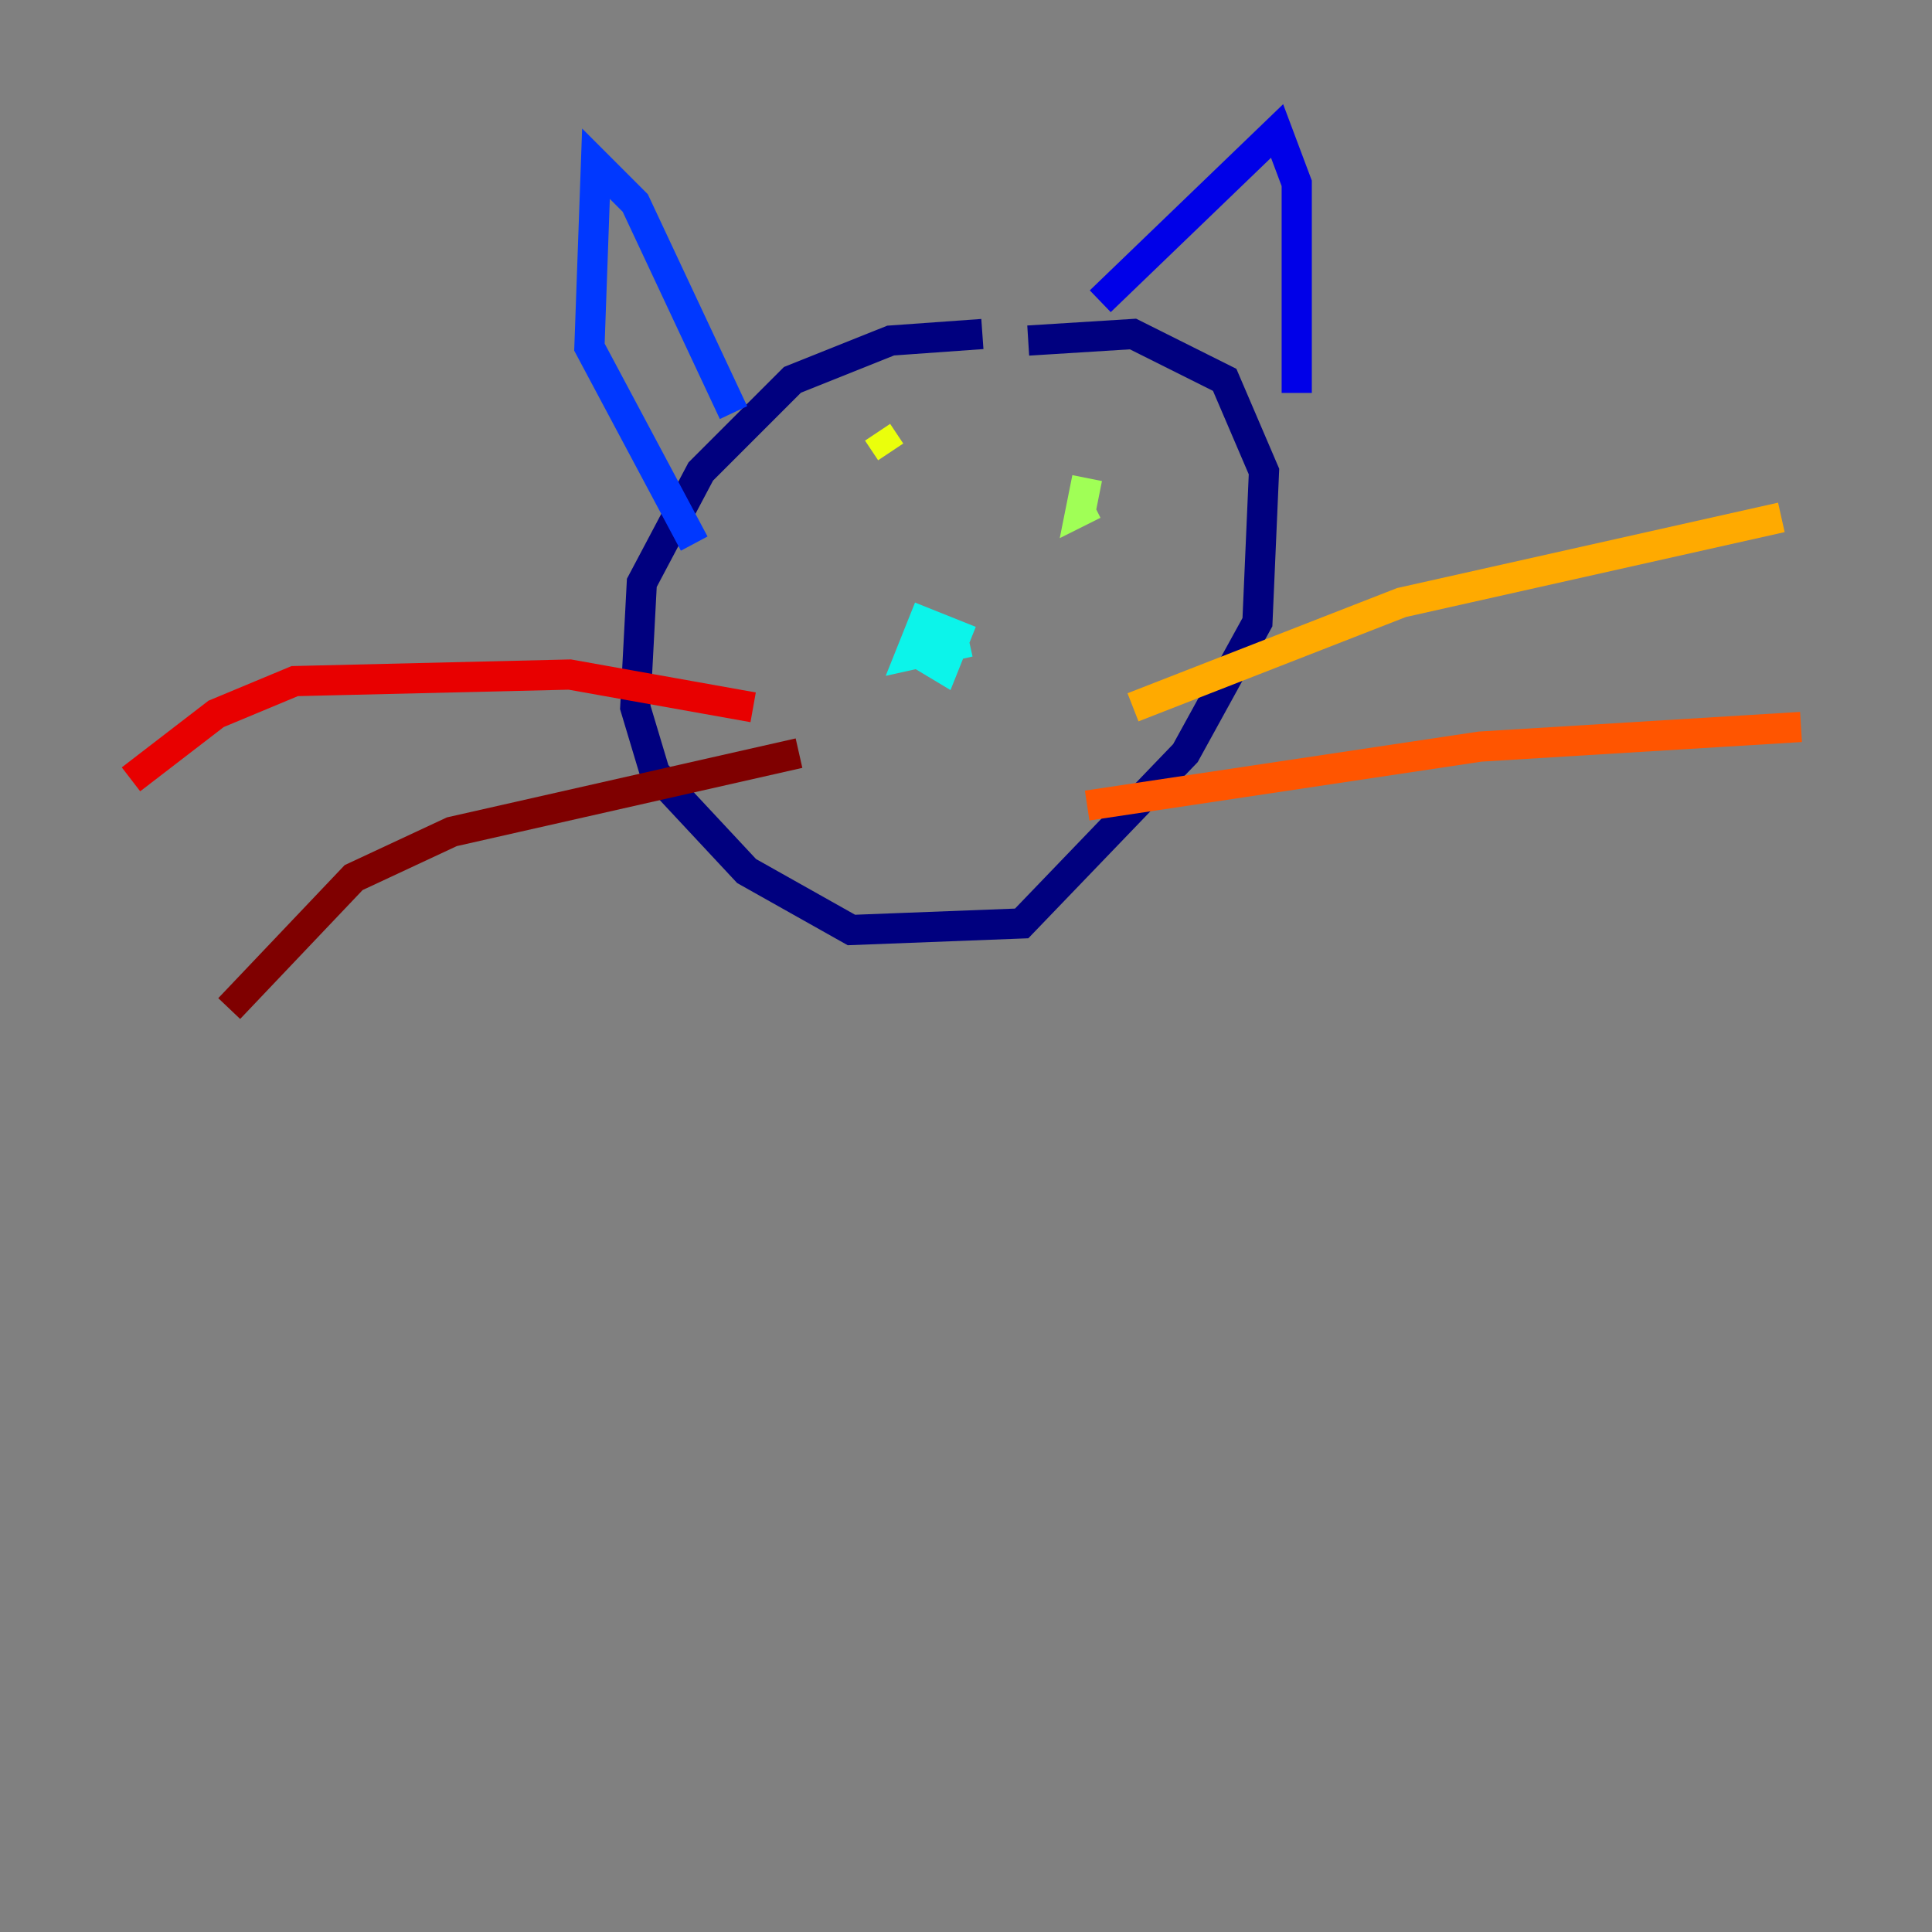 <?xml version="1.0" encoding="utf-8" ?>
<svg baseProfile="tiny" height="128" version="1.2" viewBox="0,0,128,128" width="128" xmlns="http://www.w3.org/2000/svg" xmlns:ev="http://www.w3.org/2001/xml-events" xmlns:xlink="http://www.w3.org/1999/xlink"><rect x="0" y="0" width="128" height="128" fill="#808080" stroke="none"/><defs /><polyline fill="none" points="65.085,22.129 59.01,22.563 52.502,25.166 46.427,31.241 42.522,38.617 42.088,46.861 43.39,51.2 49.464,57.709 56.407,61.614 67.688,61.18 78.536,49.898 83.308,41.22 83.742,31.241 81.139,25.166 75.064,22.129 68.122,22.563" stroke="#00007f" stroke-width="2" /><polyline fill="none" points="72.895,19.959 84.61,8.678 85.912,12.149 85.912,26.034" stroke="#0000e8" stroke-width="2" /><polyline fill="none" points="48.597,27.336 42.088,13.451 39.485,10.848 39.051,22.997 45.993,36.014" stroke="#0038ff" stroke-width="2" /><polyline fill="none" points="62.915,41.654 62.915,41.654" stroke="#0094ff" stroke-width="2" /><polyline fill="none" points="60.312,42.956 62.481,44.258 63.349,42.088 61.18,41.22 60.312,43.39 64.217,42.522" stroke="#0cf4ea" stroke-width="2" /><polyline fill="none" points="72.461,29.939 72.461,29.939" stroke="#56ffa0" stroke-width="2" /><polyline fill="none" points="72.027,31.675 71.593,33.844 72.461,33.41" stroke="#a0ff56" stroke-width="2" /><polyline fill="none" points="58.142,28.637 59.01,29.939" stroke="#eaff0c" stroke-width="2" /><polyline fill="none" points="75.064,46.861 92.854,39.919 118.02,34.278" stroke="#ffaa00" stroke-width="2" /><polyline fill="none" points="72.027,53.37 98.061,49.464 119.322,48.163" stroke="#ff5500" stroke-width="2" /><polyline fill="none" points="49.898,46.861 37.749,44.691 19.525,45.125 14.319,47.295 8.678,51.634" stroke="#e80000" stroke-width="2" /><polyline fill="none" points="52.936,49.898 29.939,55.105 23.43,58.142 15.186,66.82" stroke="#7f0000" stroke-width="2" /></svg>